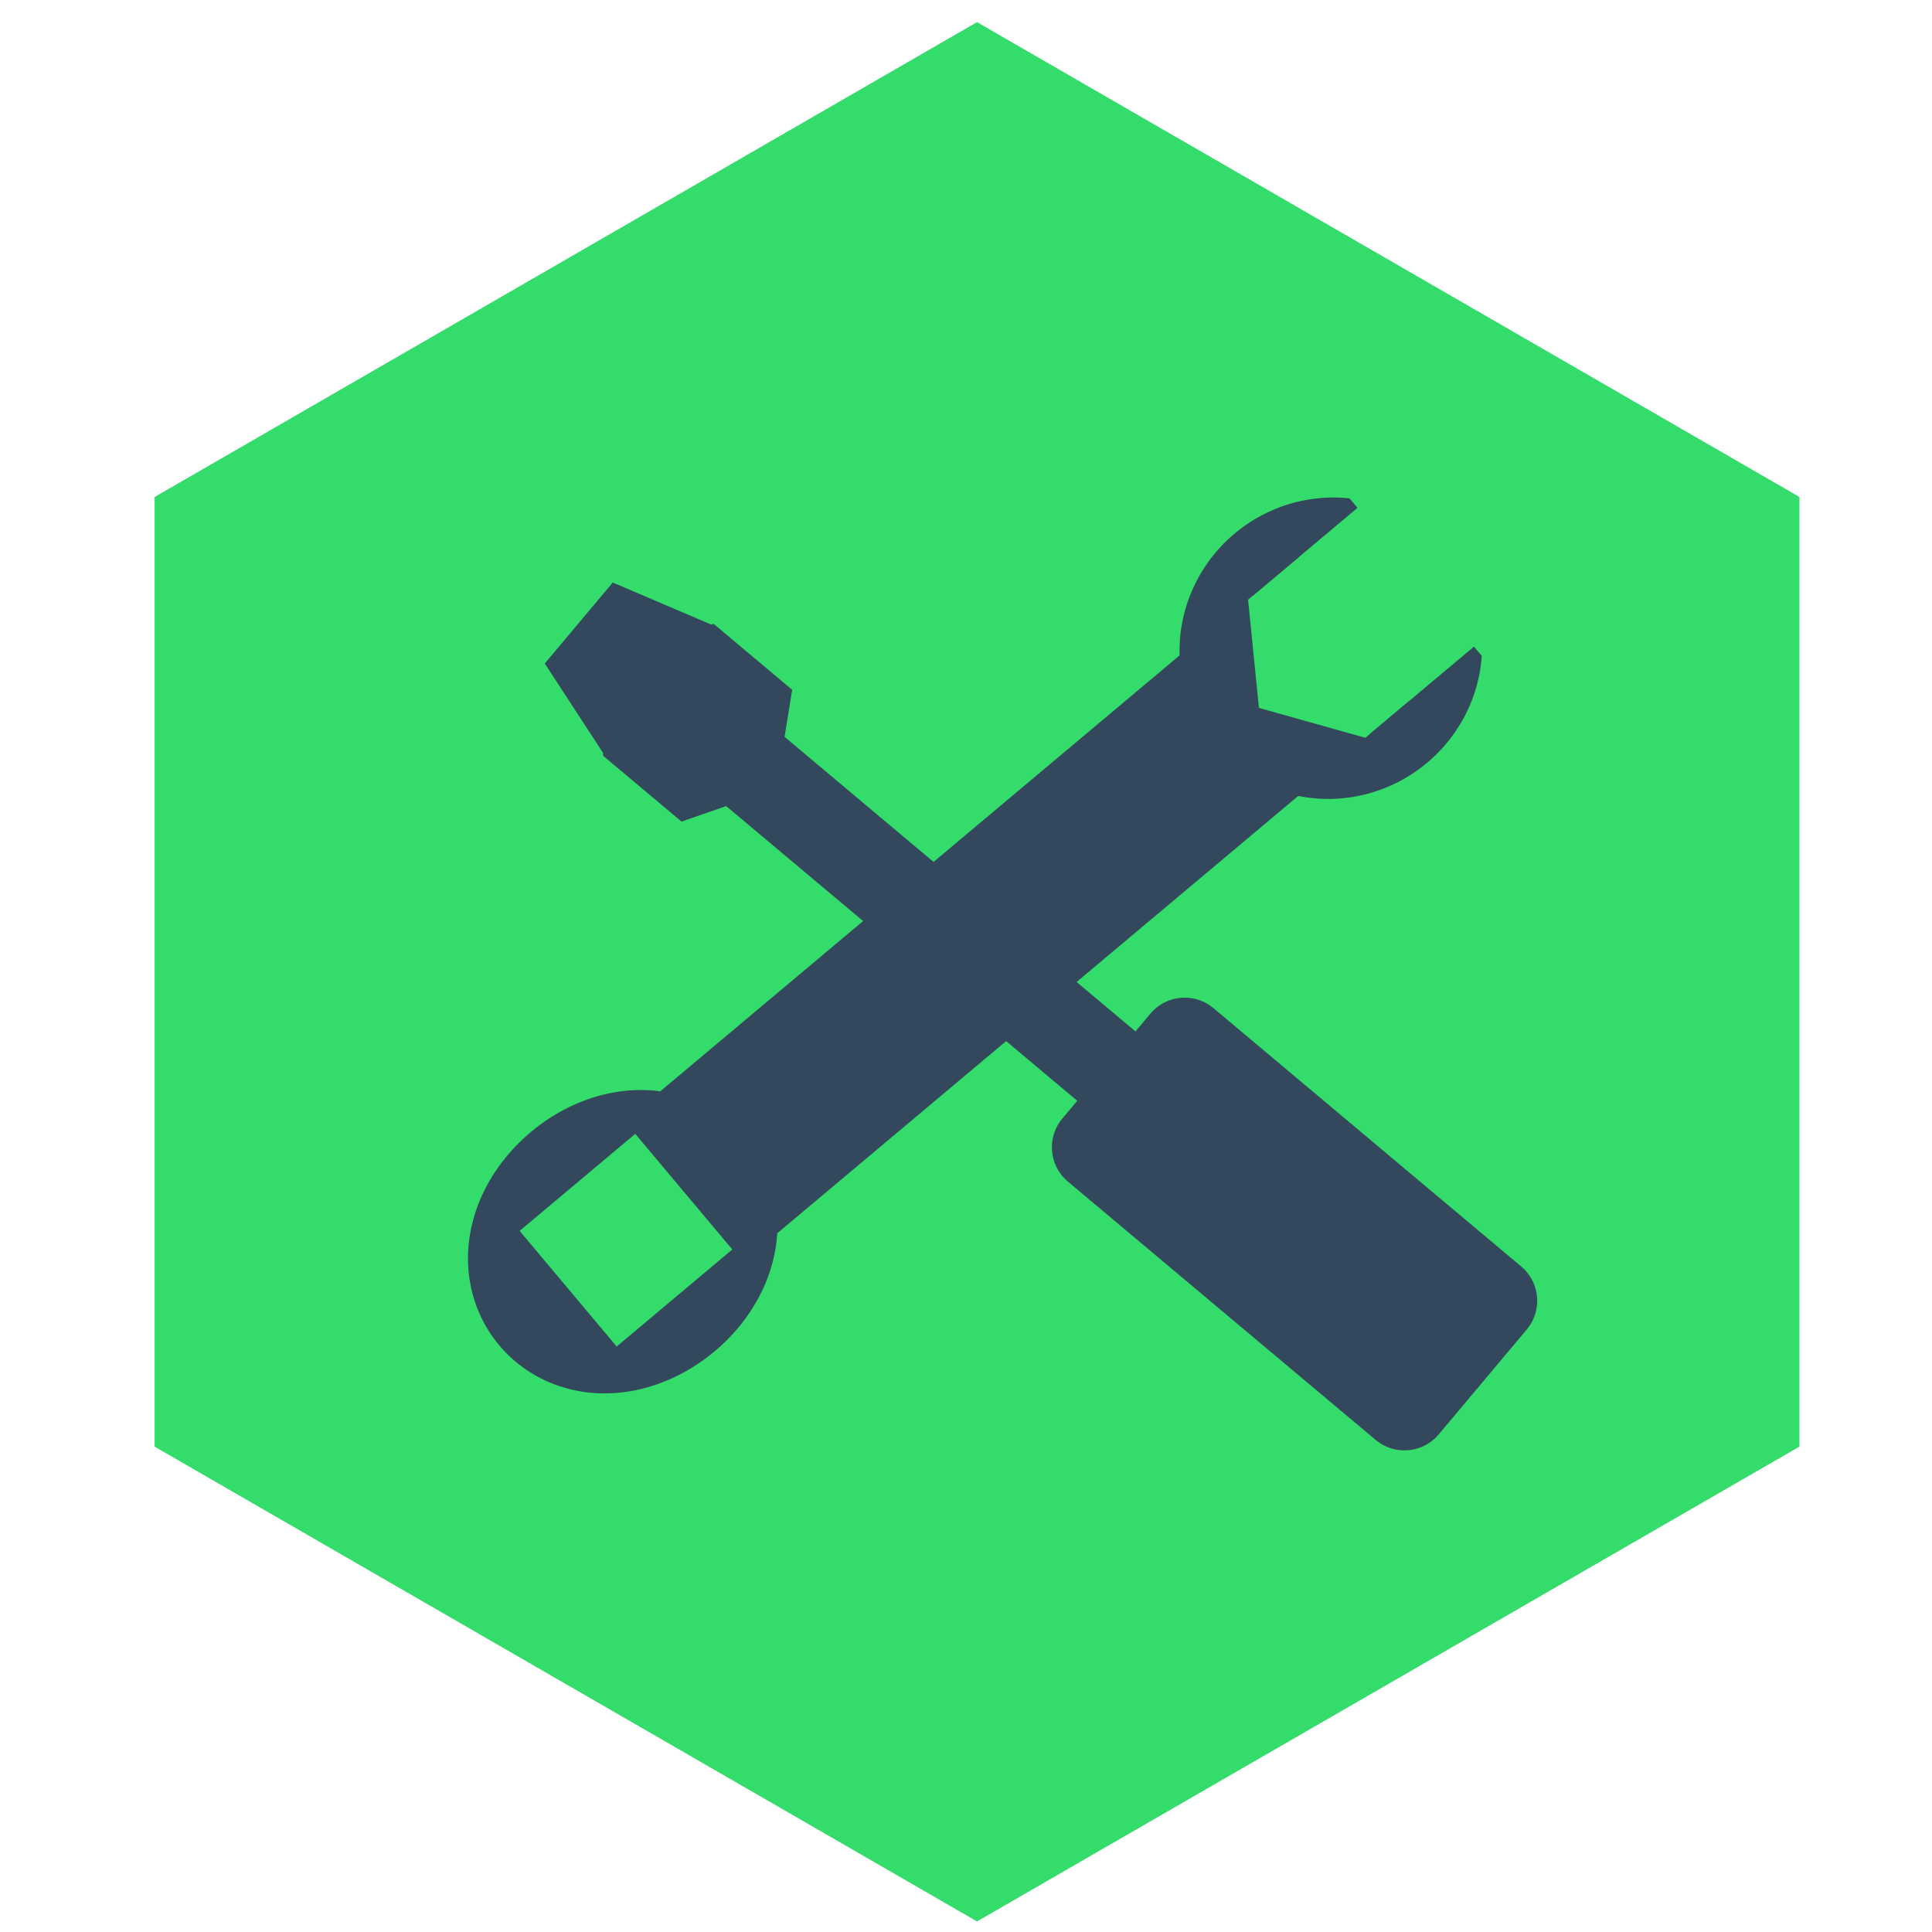 <?xml version="1.0" encoding="UTF-8" standalone="no"?>
<!-- Created with Inkscape (http://www.inkscape.org/) -->

<svg
   xmlns:dc="http://purl.org/dc/elements/1.1/"
   xmlns:cc="http://creativecommons.org/ns#"
   xmlns:rdf="http://www.w3.org/1999/02/22-rdf-syntax-ns#"
   xmlns:svg="http://www.w3.org/2000/svg"
   xmlns="http://www.w3.org/2000/svg"
   xmlns:sodipodi="http://sodipodi.sourceforge.net/DTD/sodipodi-0.dtd"
   xmlns:inkscape="http://www.inkscape.org/namespaces/inkscape"
   width="64px"
   height="64px"
   id="svg2985"
   version="1.1"
   inkscape:version="0.48.2 r9819"
   inkscape:export-filename="/Users/michaelwhitehead/Desktop/create_icon.png"
   inkscape:export-xdpi="90"
   inkscape:export-ydpi="90"
   sodipodi:docname="create_icon.svg">
  <defs
     id="defs2987" />
  <sodipodi:namedview
     id="base"
     pagecolor="#ffffff"
     bordercolor="#666666"
     borderopacity="1.0"
     inkscape:pageopacity="0.0"
     inkscape:pageshadow="2"
     inkscape:zoom="6.53"
     inkscape:cx="25.311251"
     inkscape:cy="35.030663"
     inkscape:current-layer="layer1"
     showgrid="true"
     inkscape:document-units="px"
     inkscape:grid-bbox="true"
     inkscape:window-width="1366"
     inkscape:window-height="745"
     inkscape:window-x="29"
     inkscape:window-y="26"
     inkscape:window-maximized="0" />
  <g
     id="layer1"
     inkscape:label="Layer 1"
     inkscape:groupmode="layer">
    <path
       sodipodi:type="star"
       style="fill:#34dc6b;fill-rule:evenodd;stroke:#34dc6b;stroke-width:1px;stroke-linecap:butt;stroke-linejoin:miter;stroke-opacity:1;fill-opacity:1"
       id="path3001"
       sodipodi:sides="6"
       sodipodi:cx="0.72727275"
       sodipodi:cy="61.090908"
       sodipodi:r1="25.421408"
       sodipodi:r2="22.015585"
       sodipodi:arg1="-0.52359878"
       sodipodi:arg2="0"
       inkscape:flatsided="true"
       inkscape:rounded="0"
       inkscape:randomized="0"
       d="m 22.743,48.38 0,25.421 L 0.727,86.512 -21.288,73.802 l 0,-25.421 L 0.727,35.669 z"
       transform="matrix(1.21,0,0,1.21,31.485,-41.728)" />
    <rect
       style="fill:#33485d;fill-opacity:1;fill-rule:nonzero;stroke:#33485d;stroke-width:2.775;stroke-miterlimit:4;stroke-opacity:1;stroke-dasharray:none"
       id="rect4407"
       width="3.317"
       height="25.24"
       x="43.135"
       y="-16.046"
       transform="matrix(0.643,0.766,-0.766,0.643,0,0)" />
    <path
       sodipodi:type="arc"
       style="fill:#33485d;fill-opacity:1;fill-rule:nonzero;stroke:#33485d;stroke-width:2.284;stroke-miterlimit:4;stroke-opacity:1;stroke-dasharray:none"
       id="path4411"
       sodipodi:cx="30.759146"
       sodipodi:cy="17.065788"
       sodipodi:rx="6.1871843"
       sodipodi:ry="5.5684657"
       d="m 36.946,17.066 a 6.187,5.568 0 1 1 -12.374,0 6.187,5.568 0 1 1 12.374,0 z"
       transform="matrix(0.435,0.518,-0.576,0.483,40.535,-2.703)" />
    <rect
       style="fill:#34dc6b;fill-opacity:1;fill-rule:nonzero;stroke:#34dc6b;stroke-width:1.722;stroke-miterlimit:4;stroke-opacity:1;stroke-dasharray:none"
       id="rect4413"
       width="4.278"
       height="3.278"
       x="42.654"
       y="-23.109"
       transform="matrix(0.643,0.766,-0.766,0.643,0,0)" />
    <rect
       style="fill:#34dc6b;fill-opacity:1;fill-rule:nonzero;stroke:#34dc6b;stroke-width:2.284;stroke-miterlimit:4;stroke-opacity:1;stroke-dasharray:none"
       id="rect4415"
       width="10.076"
       height="3.889"
       x="40.517"
       y="-28.655"
       transform="matrix(0.643,0.766,-0.766,0.643,0,0)" />
    <path
       sodipodi:type="arc"
       style="fill:#33485d;fill-opacity:1;fill-rule:nonzero;stroke:#33485d;stroke-width:2.284;stroke-miterlimit:4;stroke-opacity:1;stroke-dasharray:none"
       id="path4444"
       sodipodi:cx="31.377863"
       sodipodi:cy="47.648155"
       sodipodi:rx="4.8613591"
       sodipodi:ry="2.9168155"
       d="m 36.239,47.648 a 4.861,2.917 0 1 1 -9.723,0 4.861,2.917 0 1 1 9.723,0 z"
       transform="matrix(0.507,0.605,-1.008,0.845,52.749,-18.113)" />
    <rect
       style="fill:#34dc6b;fill-opacity:1;fill-rule:nonzero;stroke:#34dc6b;stroke-width:1.619;stroke-miterlimit:4;stroke-opacity:1;stroke-dasharray:none"
       id="rect4442"
       width="3.381"
       height="3.381"
       x="43.103"
       y="8.84"
       transform="matrix(0.643,0.766,-0.766,0.643,0,0)" />
    <path
       sodipodi:type="star"
       style="fill:#34dc6b;fill-opacity:1;fill-rule:nonzero;stroke:#34dc6b;stroke-width:2.284;stroke-miterlimit:4;stroke-opacity:1;stroke-dasharray:none"
       id="path4470"
       sodipodi:sides="3"
       sodipodi:cx="28.538698"
       sodipodi:cy="17.936586"
       sodipodi:r1="1.331763"
       sodipodi:r2="0.66588151"
       sodipodi:arg1="1.5707963"
       sodipodi:arg2="2.6179939"
       inkscape:flatsided="true"
       inkscape:rounded="0"
       inkscape:randomized="0"
       d="m 28.539,19.268 -1.153,-1.998 2.307,0 z"
       inkscape:transform-center-y="0.13787451"
       transform="matrix(0.676,0.805,-0.317,0.266,29.243,-5.257)" />
    <rect
       style="fill:#33485d;fill-opacity:1;fill-rule:nonzero;stroke:#33485d;stroke-width:0.996;stroke-miterlimit:4;stroke-opacity:1;stroke-dasharray:none"
       id="rect4468"
       width="0.004"
       height="1.878"
       x="48.292"
       y="-20.302"
       transform="matrix(0.643,0.766,-0.766,0.643,0,0)" />
    <rect
       style="fill:#33485d;fill-opacity:1;fill-rule:nonzero;stroke:#33485d;stroke-width:1.099;stroke-miterlimit:4;stroke-opacity:1;stroke-dasharray:none"
       id="rect4466"
       width="0.19"
       height="1.987"
       x="41.053"
       y="-20.544"
       transform="matrix(0.643,0.766,-0.766,0.643,0,0)" />
    <g
       id="g4493"
       transform="matrix(0.643,-0.766,0.766,0.643,-11.747,36.474)"
       style="fill:#33485d;fill-opacity:1;stroke:#33485d;stroke-opacity:1">
      <rect
         y="37.803"
         x="29.734"
         height="13.308"
         width="4.533"
         id="rect4483"
         style="fill:#33485d;fill-opacity:1;fill-rule:nonzero;stroke:#33485d;stroke-width:2.967;stroke-linejoin:round;stroke-miterlimit:4;stroke-opacity:1;stroke-dasharray:none" />
      <rect
         y="19.773"
         x="31.923"
         height="21.019"
         width="0.153"
         id="rect4485"
         style="fill:#33485d;fill-opacity:1;fill-rule:nonzero;stroke:#33485d;stroke-width:2.847;stroke-linejoin:miter;stroke-miterlimit:4;stroke-opacity:1;stroke-dasharray:none" />
      <path
         transform="matrix(0.837,0,0,0.865,18.776,0.708)"
         d="m 15.806,23.338 -2.263,-1.307 0,-2.613 2.263,-1.307 2.263,1.307 0,2.613 z"
         inkscape:randomized="0"
         inkscape:rounded="0"
         inkscape:flatsided="true"
         sodipodi:arg2="2.0943951"
         sodipodi:arg1="1.5707963"
         sodipodi:r2="2.2632005"
         sodipodi:r1="2.6133189"
         sodipodi:cy="20.724457"
         sodipodi:cx="15.806315"
         sodipodi:sides="6"
         id="path4489"
         style="fill:#33485d;fill-opacity:1;fill-rule:nonzero;stroke:#33485d;stroke-width:2.284;stroke-linejoin:miter;stroke-miterlimit:4;stroke-opacity:1;stroke-dasharray:none"
         sodipodi:type="star" />
      <path
         transform="matrix(0.581,0,0,0.622,23.356,-0.82)"
         d="m 14.886,30.887 -3.535,-2.568 1.35,-4.156 4.37,0 1.35,4.156 z"
         inkscape:randomized="0"
         inkscape:rounded="0"
         inkscape:flatsided="true"
         sodipodi:arg2="2.1991148"
         sodipodi:arg1="1.5707963"
         sodipodi:r2="1.8653364"
         sodipodi:r1="3.7171185"
         sodipodi:cy="27.16975"
         sodipodi:cx="14.885559"
         sodipodi:sides="5"
         id="path4491"
         style="fill:#33485d;fill-opacity:1;fill-rule:nonzero;stroke:#33485d;stroke-width:2.284;stroke-linejoin:miter;stroke-miterlimit:4;stroke-opacity:1;stroke-dasharray:none"
         sodipodi:type="star" />
    </g>
  </g>
  <g
     inkscape:groupmode="layer"
     id="layer2"
     inkscape:label="graph" />
</svg>
